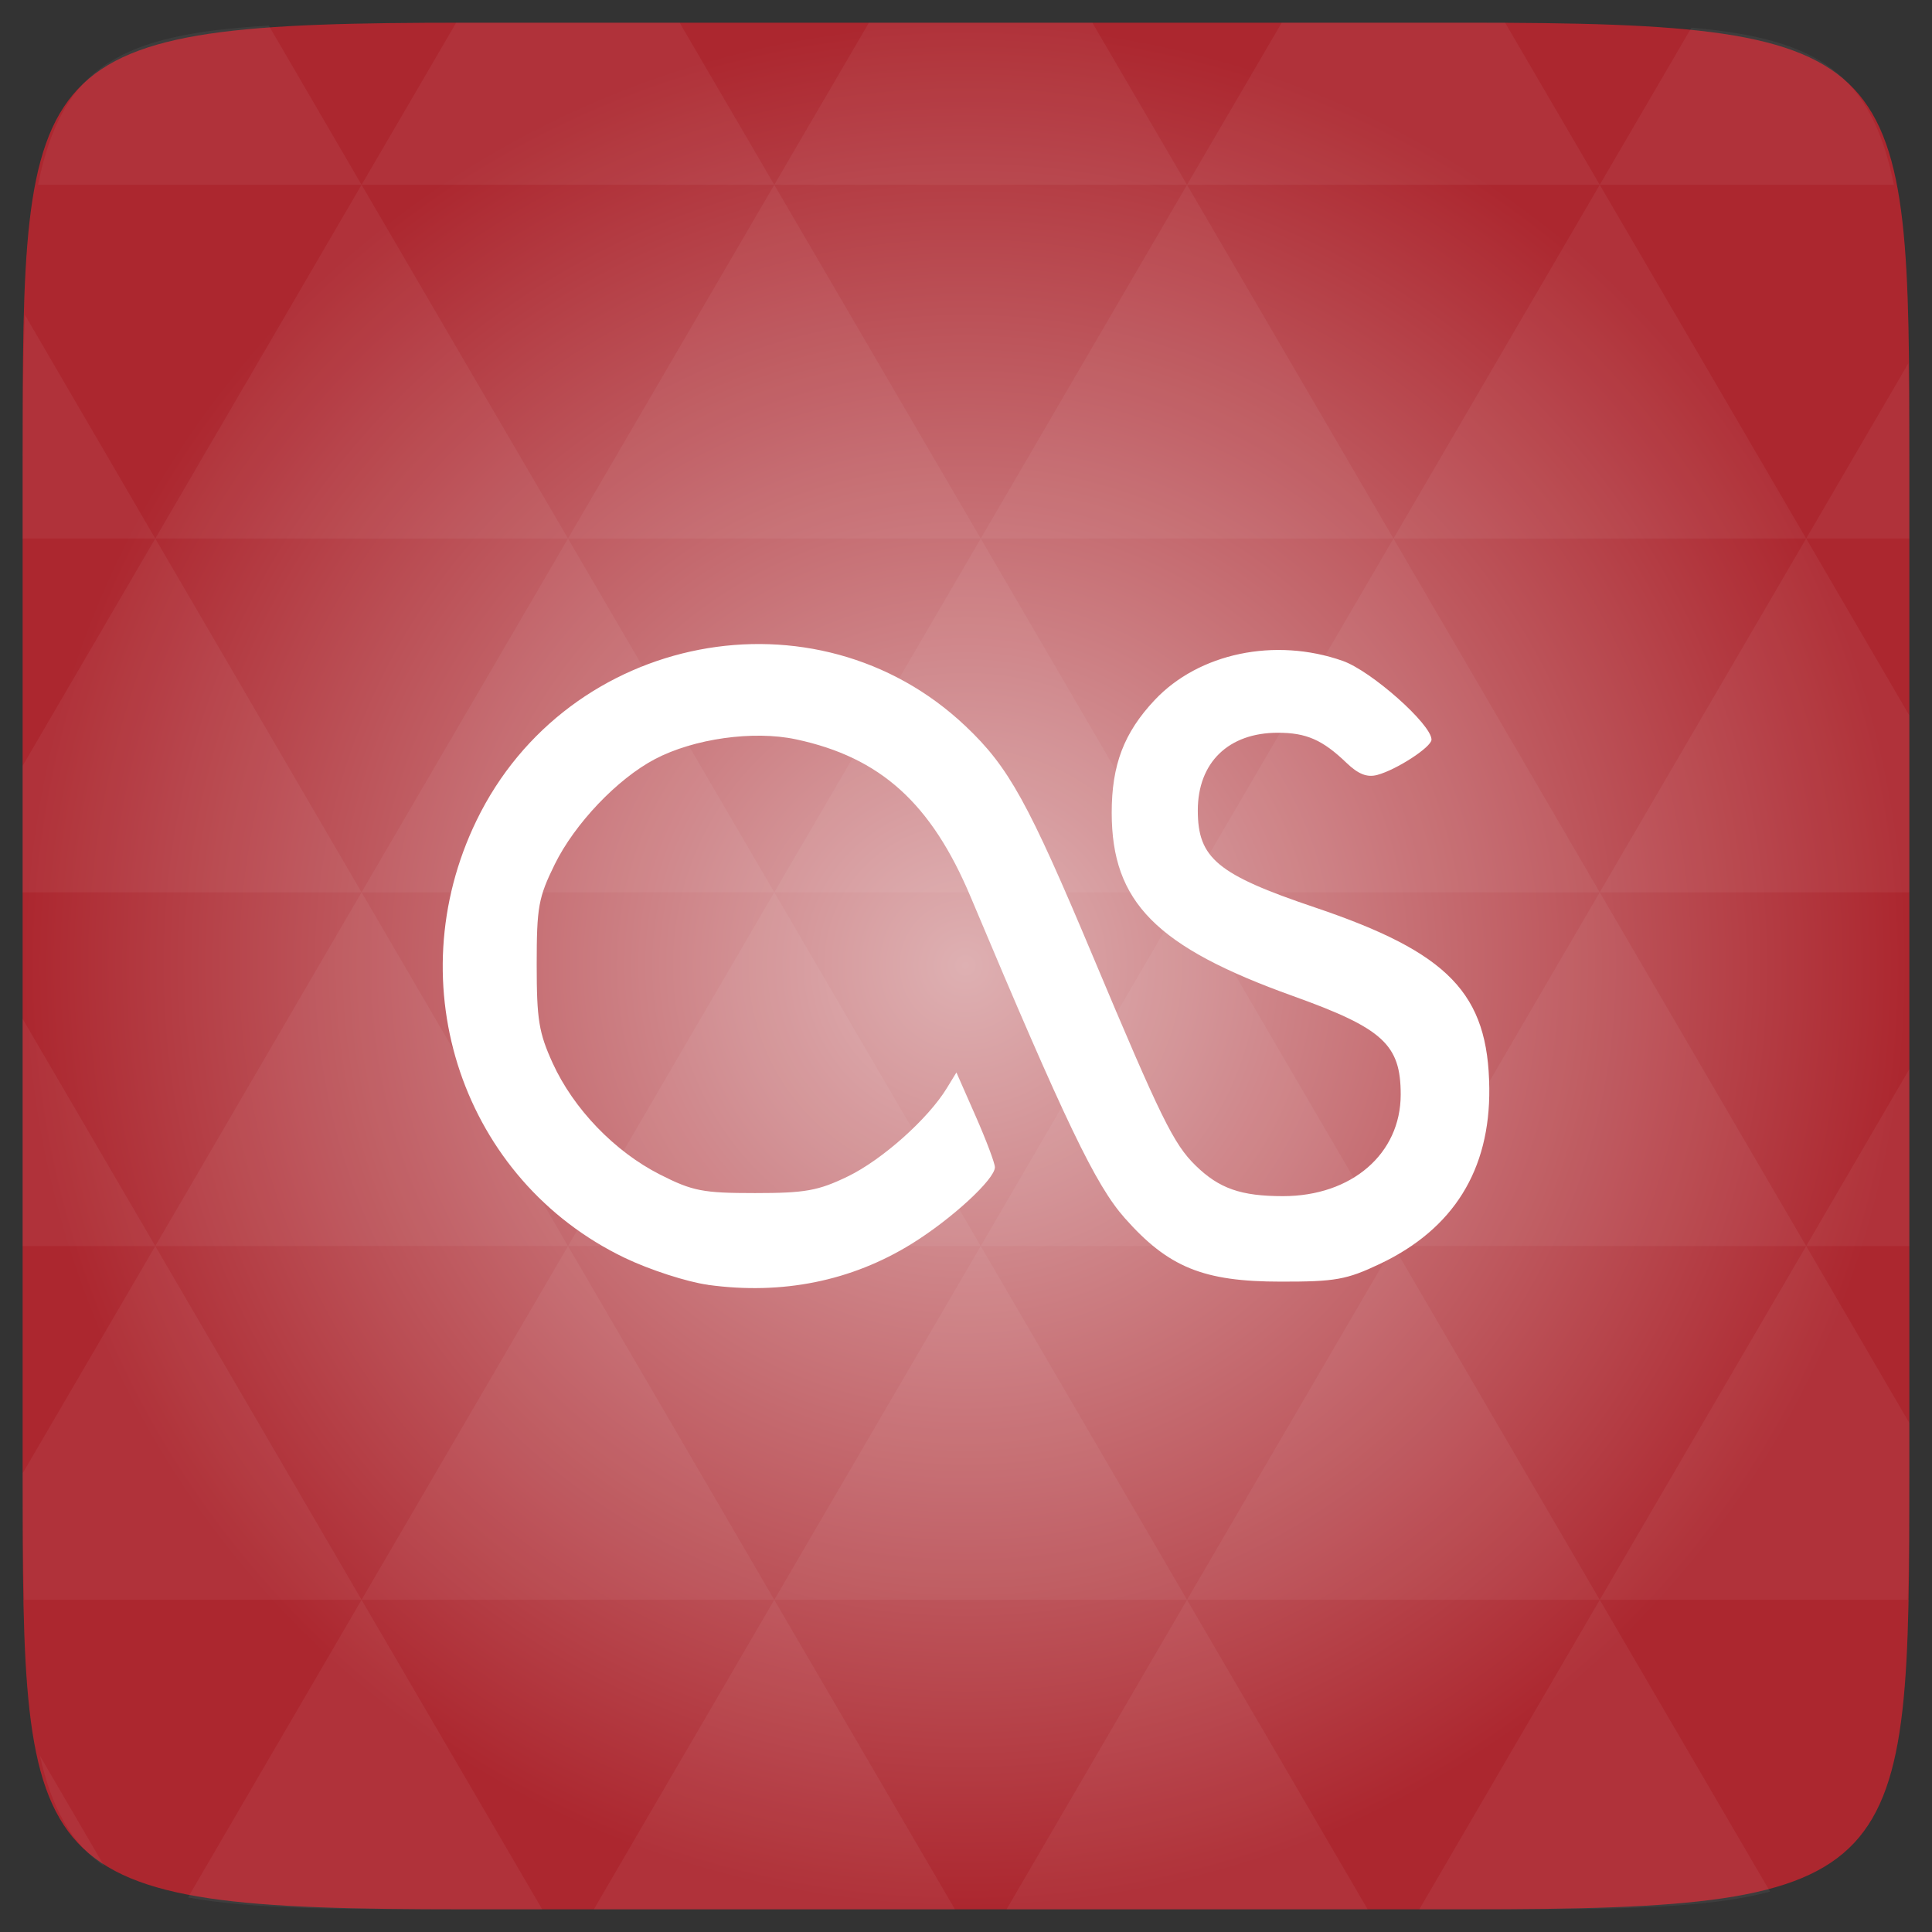 <?xml version="1.0" encoding="UTF-8" standalone="no"?>
<svg
   xmlns:dc="http://purl.org/dc/elements/1.1/"
   xmlns:cc="http://creativecommons.org/ns#"
   xmlns:rdf="http://www.w3.org/1999/02/22-rdf-syntax-ns#"
   xmlns:svg="http://www.w3.org/2000/svg"
   xmlns="http://www.w3.org/2000/svg"
   xmlns:xlink="http://www.w3.org/1999/xlink"
   xmlns:sodipodi="http://sodipodi.sourceforge.net/DTD/sodipodi-0.dtd"
   xmlns:inkscape="http://www.inkscape.org/namespaces/inkscape"
   width="48"
   height="48"
   id="svg2"
   version="1.1"
   inkscape:version="0.48.4 r9939"
   sodipodi:docname="as-icon.svg">
  <rect width="100%" height="100%" fill="#333333" stroke="none"/>
  <sodipodi:namedview
     pagecolor="#ffffff"
     bordercolor="#666666"
     borderopacity="1"
     objecttolerance="10"
     gridtolerance="10"
     guidetolerance="10"
     inkscape:pageopacity="0"
     inkscape:pageshadow="2"
     inkscape:window-width="640"
     inkscape:window-height="480"
     id="namedview32"
     showgrid="false"
     inkscape:zoom="4.9166667"
     inkscape:cx="24"
     inkscape:cy="24"
     inkscape:window-x="0"
     inkscape:window-y="0"
     inkscape:window-maximized="0"
     inkscape:current-layer="svg2" />
  <defs
     id="defs4">
    <linearGradient
       xlink:href="#1"
       id="0"
       y1="1050.36"
       x2="0"
       y2="1006.36"
       gradientUnits="userSpaceOnUse" />
    <linearGradient
       id="1">
      <stop
         stop-color="#d12127"
         id="stop8" />
      <stop
         offset="1"
         stop-color="#e93f45"
         id="stop10" />
    </linearGradient>
    <radialGradient
       cx="148.004"
       cy="160"
       gradientTransform="matrix(0.183,0,0,0.183,-3.1,-5.297)"
       id="radial0"
       r="128"
       gradientUnits="userSpaceOnUse">
      <stop
         offset="0"
         style="stop-color:#deb0b2"
         id="stop7" />
      <stop
         offset="1"
         style="stop-color:#ac272f"
         id="stop9" />
    </radialGradient>
    <radialGradient
       r="128"
       cy="160"
       cx="148.004"
       gradientTransform="matrix(0.183,0,0,0.183,-3.101,-5.296)"
       gradientUnits="userSpaceOnUse"
       id="radialGradient3003"
       xlink:href="#radial0"
       inkscape:collect="always" />
  </defs>
  <path
     inkscape:connector-curvature="0"
     style="fill:url(#radialGradient3003)"
     d="m 47.437,11.547 0,24.906 c 0,10.25 0,10.984 -10.984,10.984 l -24.902,0 C 0.562,47.438 0.562,46.704 0.562,36.454 l 0,-24.906 c 0,-10.25 0,-10.984 10.988,-10.984 l 24.902,0 C 47.437,0.563 47.437,1.297 47.437,11.547 z"
     id="path11" />
  <path
     inkscape:connector-curvature="0"
     id="path15"
     d="m 38.265,47.438 c 2.543,-0.012 4.379,-0.082 5.711,-0.441 l -4.23,-7.25 -4.484,7.691 1.191,0 c 0.641,0 1.242,0 1.812,0 z m 1.48,-7.691 -5.125,-8.789 -5.129,8.789 z m 0,0 7.652,0 c 0.031,-0.973 0.039,-2.062 0.039,-3.297 l 0,-1.098 -2.562,-4.395 z m 5.129,-8.789 -5.129,-8.789 -5.125,8.789 z m 0,0 2.562,0 0,-4.395 z m -10.254,0 -5.129,-8.789 -5.125,8.789 z m -10.254,0 -5.129,8.789 10.254,0 z m 0,0 -5.129,-8.789 -5.125,8.789 z m -10.254,0 -5.129,8.789 10.254,0 z m 0,0 -5.129,-8.789 -5.125,8.789 z m -10.254,0 L 0.562,36.606 c 0,1.168 0.012,2.211 0.039,3.141 l 8.383,0 z m 0,0 -3.297,-5.648 0,5.648 z m 5.125,8.789 -4.312,7.395 c 1.598,0.293 3.809,0.297 6.875,0.297 l 1.926,0 z m 0,-17.578 -5.125,-8.789 -3.297,5.648 0,3.141 z m 0,0 10.254,0 -5.125,-8.789 z m 5.129,-8.789 -5.129,-8.789 -5.125,8.789 z m 0,0 10.254,0 -5.129,-8.789 z m 5.125,-8.789 -2.352,-4.027 -5.34,0 c -0.074,0 -0.137,0 -0.211,0 L 8.984,4.59 z m 0,0 10.254,0 -2.352,-4.027 -5.551,0 z m 10.254,0 10.254,0 L 37.394,0.563 c -0.312,0 -0.609,0 -0.945,0 l -4.605,0 z m 0,0 -5.125,8.789 10.254,0 z m 5.129,8.789 10.254,0 -5.129,-8.789 z m 0,0 -5.129,8.789 10.254,0 z m 5.125,8.789 7.691,0 0,-4.395 -2.562,-4.395 z m 5.129,-8.789 2.562,0 0,-1.832 c 0,-0.914 -0.008,-1.75 -0.023,-2.523 z m -15.383,8.789 -5.125,-8.789 -5.129,8.789 z m 10.254,-17.578 7.309,0 C 46.499,1.833 45.167,0.961 42.023,0.688 z m -30.762,0 L 6.679,0.637 C 3.019,0.844 1.539,1.633 0.945,4.59 z m -5.125,8.789 -3.238,-5.555 c -0.043,1.074 -0.059,2.309 -0.059,3.723 l 0,1.832 z m 15.379,26.367 -4.484,7.691 8.973,0 z m 10.254,0 -4.484,7.691 8.973,0 z M 2.593,46.368 0.992,43.622 C 1.285,44.938 1.777,45.801 2.593,46.368 z"
     style="fill:#ffffff;fill-opacity:0.051" />
  <path
     style="fill:#ffffff"
     inkscape:connector-curvature="0"
     id="path30"
     d="m 17.586,31.92 c -0.518,-0.071 -1.446,-0.372 -2.063,-0.668 -4.02,-1.929 -5.665,-6.78 -3.685,-10.865 2.265,-4.673 8.438,-5.864 12.152,-2.345 1.073,1.016 1.554,1.886 3.167,5.727 1.687,4.017 2.001,4.656 2.549,5.19 0.584,0.57 1.126,0.759 2.169,0.759 1.707,0 2.925,-1.052 2.925,-2.525 0,-1.242 -0.44,-1.644 -2.674,-2.446 -3.402,-1.22 -4.504,-2.334 -4.506,-4.552 -0.001,-1.19 0.303,-1.989 1.066,-2.801 1.098,-1.169 2.994,-1.565 4.672,-0.975 0.711,0.25 2.207,1.577 2.207,1.957 0,0.184 -0.866,0.748 -1.347,0.877 -0.252,0.068 -0.471,-0.018 -0.764,-0.299 -0.595,-0.572 -0.997,-0.749 -1.706,-0.749 -1.227,0 -1.989,0.74 -1.989,1.931 0,1.188 0.487,1.592 2.903,2.407 3.335,1.125 4.314,2.139 4.339,4.495 0.021,2.031 -0.891,3.496 -2.715,4.362 -0.83,0.394 -1.109,0.444 -2.464,0.442 -1.927,0 -2.795,-0.356 -3.877,-1.578 -0.727,-0.821 -1.466,-2.361 -3.83,-7.981 -0.98,-2.329 -2.241,-3.467 -4.338,-3.914 -1.058,-0.226 -2.539,-0.018 -3.507,0.492 -0.934,0.492 -1.991,1.603 -2.488,2.614 -0.406,0.827 -0.448,1.058 -0.448,2.489 0,1.368 0.053,1.692 0.395,2.445 0.519,1.14 1.54,2.2 2.667,2.772 0.812,0.412 1.067,0.461 2.362,0.461 1.248,0 1.571,-0.058 2.308,-0.415 0.849,-0.411 1.99,-1.428 2.455,-2.188 l 0.241,-0.394 0.478,1.086 c 0.263,0.598 0.478,1.169 0.478,1.269 0,0.297 -1.076,1.288 -2.063,1.899 -1.5,0.93 -3.221,1.277 -5.067,1.023 z" />
</svg>
